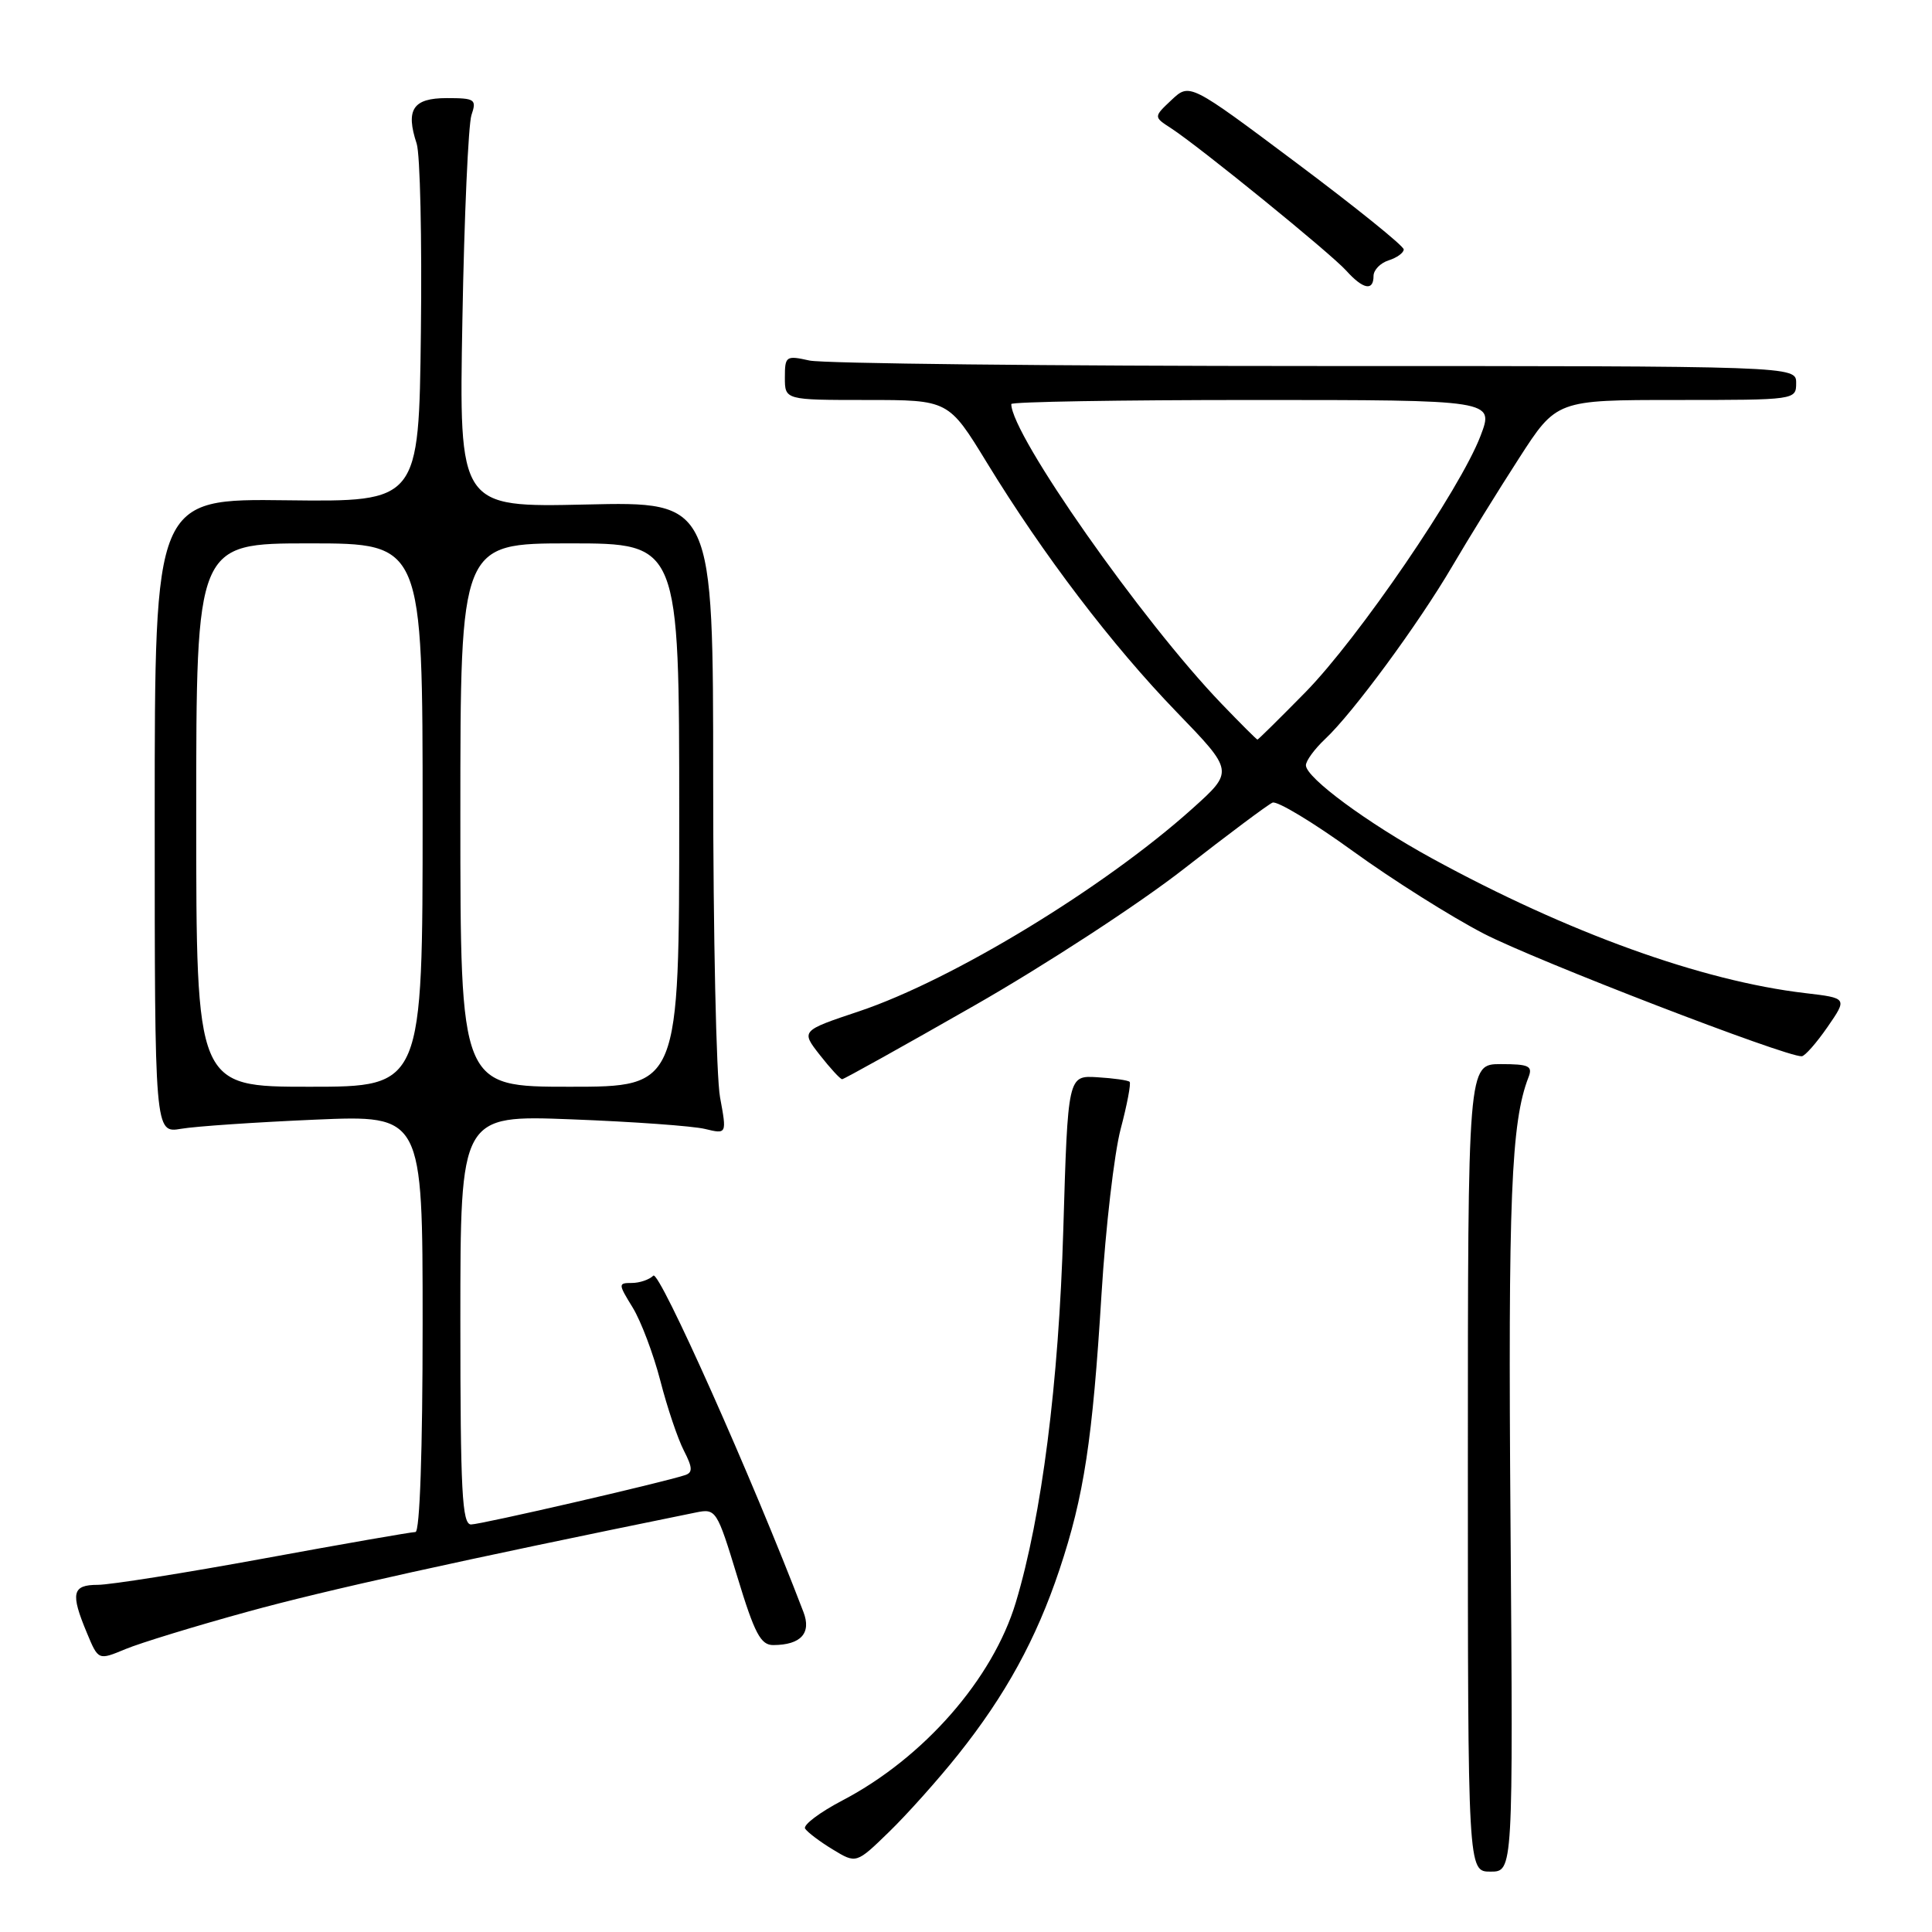 <?xml version="1.0" encoding="UTF-8" standalone="no"?>
<!DOCTYPE svg PUBLIC "-//W3C//DTD SVG 1.1//EN" "http://www.w3.org/Graphics/SVG/1.1/DTD/svg11.dtd" >
<svg xmlns="http://www.w3.org/2000/svg" xmlns:xlink="http://www.w3.org/1999/xlink" version="1.1" viewBox="0 0 256 256">
 <g >
 <path fill="currentColor"
d=" M 200.15 201.75 C 199.82 158.70 200.23 148.69 202.53 142.75 C 203.12 141.25 202.60 141.00 198.86 141.00 C 194.50 141.00 194.50 141.00 194.50 194.50 C 194.50 248.00 194.50 248.00 197.50 248.00 C 200.50 248.00 200.50 248.00 200.15 201.75 Z  M 126.95 232.50 C 133.24 224.61 137.31 217.18 140.38 208.00 C 143.64 198.24 144.77 190.80 145.96 171.42 C 146.50 162.66 147.64 152.85 148.49 149.61 C 149.35 146.37 149.88 143.55 149.68 143.35 C 149.48 143.14 147.55 142.87 145.40 142.74 C 141.50 142.50 141.50 142.50 140.89 163.00 C 140.29 183.25 138.04 200.89 134.60 212.33 C 131.55 222.47 122.39 232.93 111.64 238.56 C 108.62 240.14 106.39 241.82 106.68 242.30 C 106.98 242.77 108.62 244.02 110.34 245.06 C 113.46 246.96 113.46 246.96 117.81 242.73 C 120.21 240.40 124.32 235.80 126.95 232.50 Z  M 32.85 213.55 C 43.15 210.71 60.70 206.83 92.22 200.41 C 94.87 199.87 95.00 200.07 97.70 208.93 C 99.99 216.47 100.80 218.00 102.48 217.98 C 106.12 217.96 107.54 216.40 106.46 213.60 C 99.68 195.86 87.35 168.25 86.57 169.03 C 86.04 169.56 84.75 170.00 83.72 170.00 C 81.90 170.00 81.90 170.11 83.83 173.25 C 84.93 175.04 86.58 179.41 87.50 182.96 C 88.41 186.51 89.82 190.68 90.62 192.22 C 91.77 194.46 91.81 195.12 90.78 195.46 C 87.79 196.45 63.72 202.00 62.42 202.00 C 61.23 202.00 61.00 197.67 61.00 174.88 C 61.00 147.75 61.00 147.75 75.75 148.32 C 83.86 148.63 91.81 149.20 93.41 149.59 C 96.31 150.29 96.31 150.29 95.41 145.40 C 94.91 142.70 94.50 123.84 94.50 103.48 C 94.50 66.46 94.50 66.46 77.66 66.85 C 60.82 67.23 60.82 67.23 61.27 42.37 C 61.51 28.69 62.06 16.49 62.47 15.25 C 63.18 13.16 62.94 13.00 59.19 13.00 C 54.72 13.00 53.72 14.51 55.21 19.03 C 55.67 20.42 55.92 31.67 55.77 44.03 C 55.50 66.50 55.50 66.50 38.00 66.29 C 20.50 66.07 20.50 66.07 20.50 108.12 C 20.50 150.16 20.50 150.16 24.00 149.57 C 25.93 149.24 33.91 148.70 41.75 148.36 C 56.00 147.75 56.00 147.75 56.00 175.37 C 56.00 192.21 55.63 203.00 55.05 203.00 C 54.52 203.00 45.50 204.57 35.00 206.50 C 24.50 208.43 14.58 210.00 12.95 210.00 C 9.56 210.00 9.31 211.10 11.52 216.38 C 13.03 220.01 13.03 220.01 16.61 218.52 C 18.58 217.70 25.89 215.46 32.85 213.55 Z  M 129.09 133.25 C 138.48 127.89 150.96 119.75 156.83 115.16 C 162.70 110.58 168.01 106.61 168.62 106.35 C 169.24 106.10 174.02 108.98 179.24 112.76 C 184.47 116.55 192.29 121.48 196.62 123.72 C 203.49 127.27 236.67 140.07 238.74 139.96 C 239.16 139.94 240.69 138.20 242.15 136.09 C 244.80 132.25 244.80 132.25 239.18 131.59 C 225.48 129.98 207.75 123.58 189.75 113.74 C 181.20 109.06 173.10 103.09 173.04 101.42 C 173.02 100.83 174.17 99.26 175.59 97.92 C 179.25 94.50 187.95 82.68 192.45 75.00 C 194.55 71.42 198.51 65.01 201.26 60.75 C 206.25 53.00 206.25 53.00 222.13 53.00 C 237.92 53.00 238.00 52.99 238.00 50.75 C 238.00 48.50 238.00 48.50 174.25 48.50 C 139.19 48.50 109.04 48.17 107.25 47.77 C 104.15 47.08 104.00 47.19 104.00 50.02 C 104.00 53.00 104.00 53.00 114.85 53.00 C 125.69 53.00 125.69 53.00 130.77 61.31 C 138.24 73.53 147.32 85.46 155.91 94.35 C 163.50 102.20 163.50 102.20 158.00 107.14 C 146.37 117.59 126.25 129.83 113.87 133.99 C 106.12 136.58 106.12 136.58 108.63 139.79 C 110.02 141.56 111.34 143.00 111.59 143.00 C 111.83 143.00 119.71 138.61 129.09 133.25 Z  M 182.00 36.57 C 182.00 35.78 182.90 34.85 184.00 34.50 C 185.10 34.15 186.00 33.50 186.00 33.05 C 186.00 32.59 179.62 27.45 171.82 21.61 C 157.64 10.99 157.64 10.99 155.24 13.24 C 152.85 15.49 152.85 15.49 155.17 16.99 C 158.96 19.46 176.35 33.59 178.40 35.88 C 180.62 38.34 182.00 38.61 182.00 36.57 Z  M 26.00 108.00 C 26.00 72.00 26.00 72.00 41.00 72.00 C 56.00 72.00 56.00 72.00 56.00 108.00 C 56.00 144.00 56.00 144.00 41.00 144.00 C 26.00 144.00 26.00 144.00 26.00 108.00 Z  M 61.00 108.00 C 61.00 72.00 61.00 72.00 75.50 72.00 C 90.00 72.00 90.00 72.00 90.00 108.00 C 90.00 144.00 90.00 144.00 75.50 144.00 C 61.00 144.00 61.00 144.00 61.00 108.00 Z  M 161.86 93.25 C 151.29 82.25 134.00 57.60 134.00 53.54 C 134.00 53.24 148.40 53.00 166.00 53.00 C 197.99 53.00 197.99 53.00 196.18 57.75 C 193.50 64.81 179.97 84.61 172.95 91.75 C 169.57 95.19 166.72 98.00 166.62 98.00 C 166.51 98.00 164.37 95.86 161.86 93.25 Z "/>
</g>
</svg>